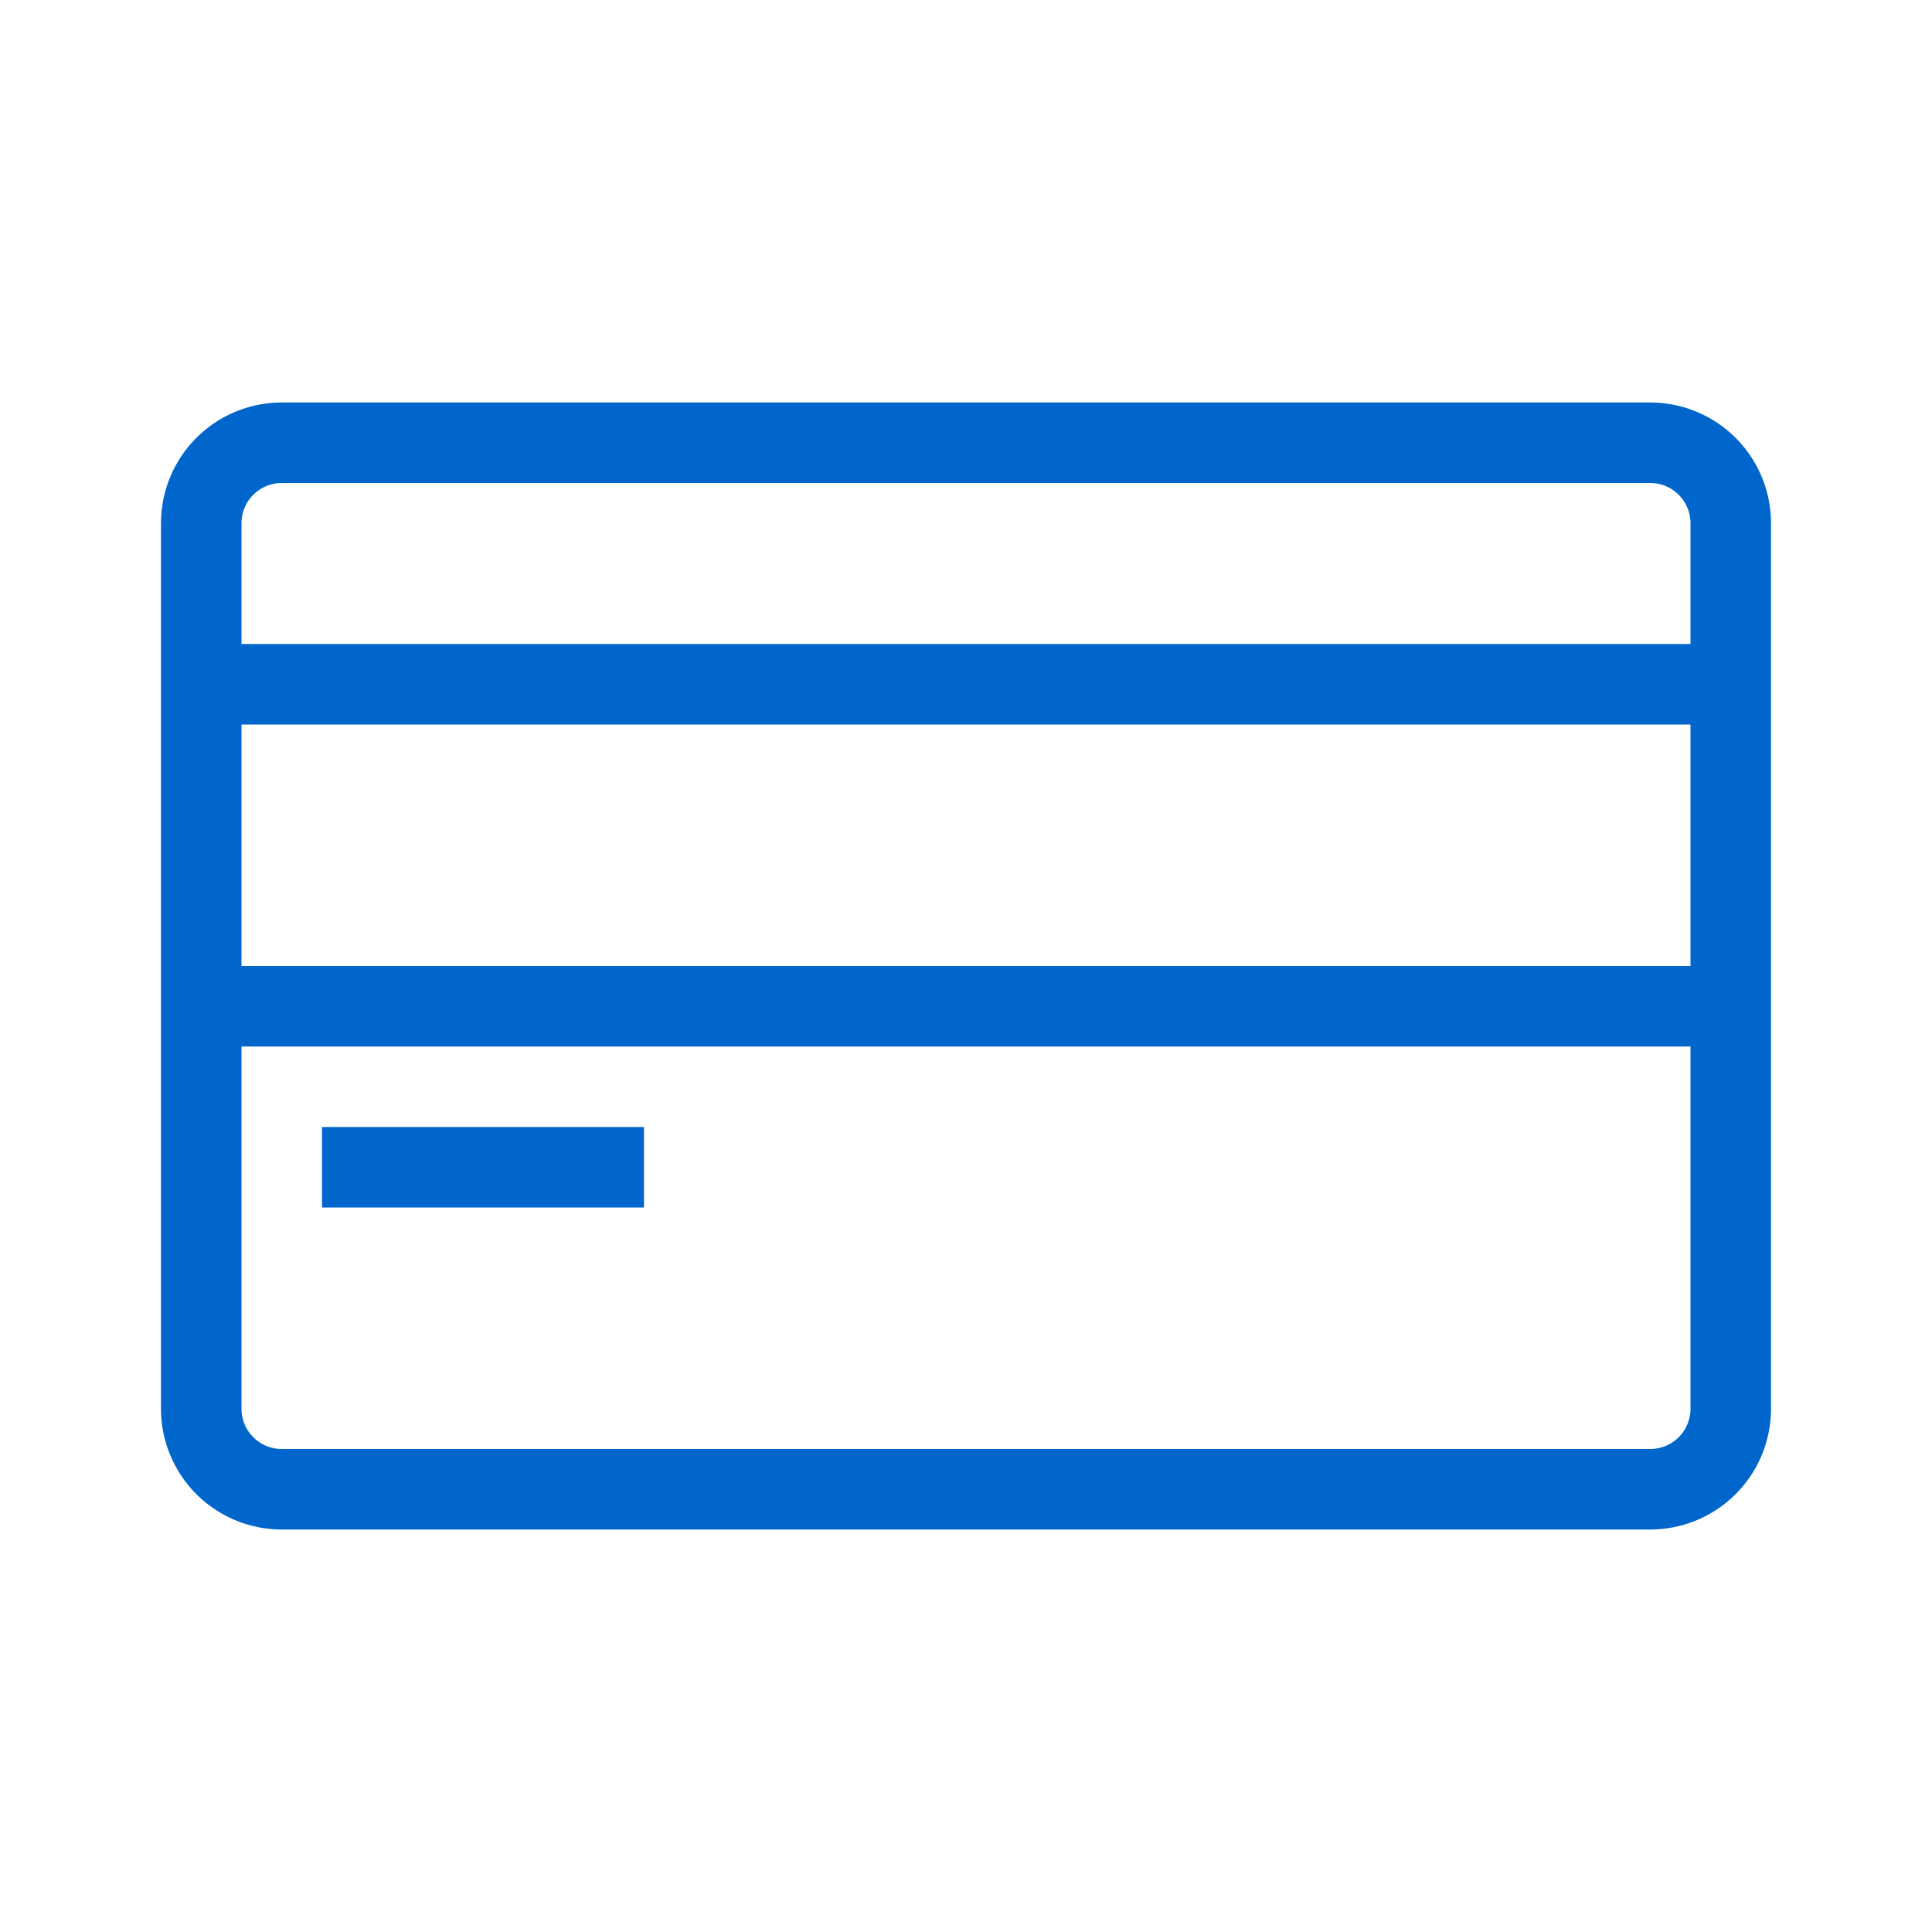 <svg xmlns="http://www.w3.org/2000/svg" width="24" height="24" viewBox="0 0 24 24"><title>Icons Credit Card</title><g id="icn_sfill" data-name="icn sfill"><path d="M20.5,5H3.5A1.5,1.5,0,0,0,2,6.5v11A1.5,1.5,0,0,0,3.5,19h17A1.5,1.5,0,0,0,22,17.5V6.5A1.5,1.5,0,0,0,20.5,5ZM3,9H21v3H3Zm18,8.5a.5.5,0,0,1-.5.5H3.5a.5.5,0,0,1-.5-.5V13H21ZM3,8V6.5A.5.5,0,0,1,3.5,6h17a.5.5,0,0,1,.5.5V8Zm5,7H4V14H8Z" fill="#06c"/></g><g id="borders"><rect width="24" height="24" fill="none"/></g></svg>